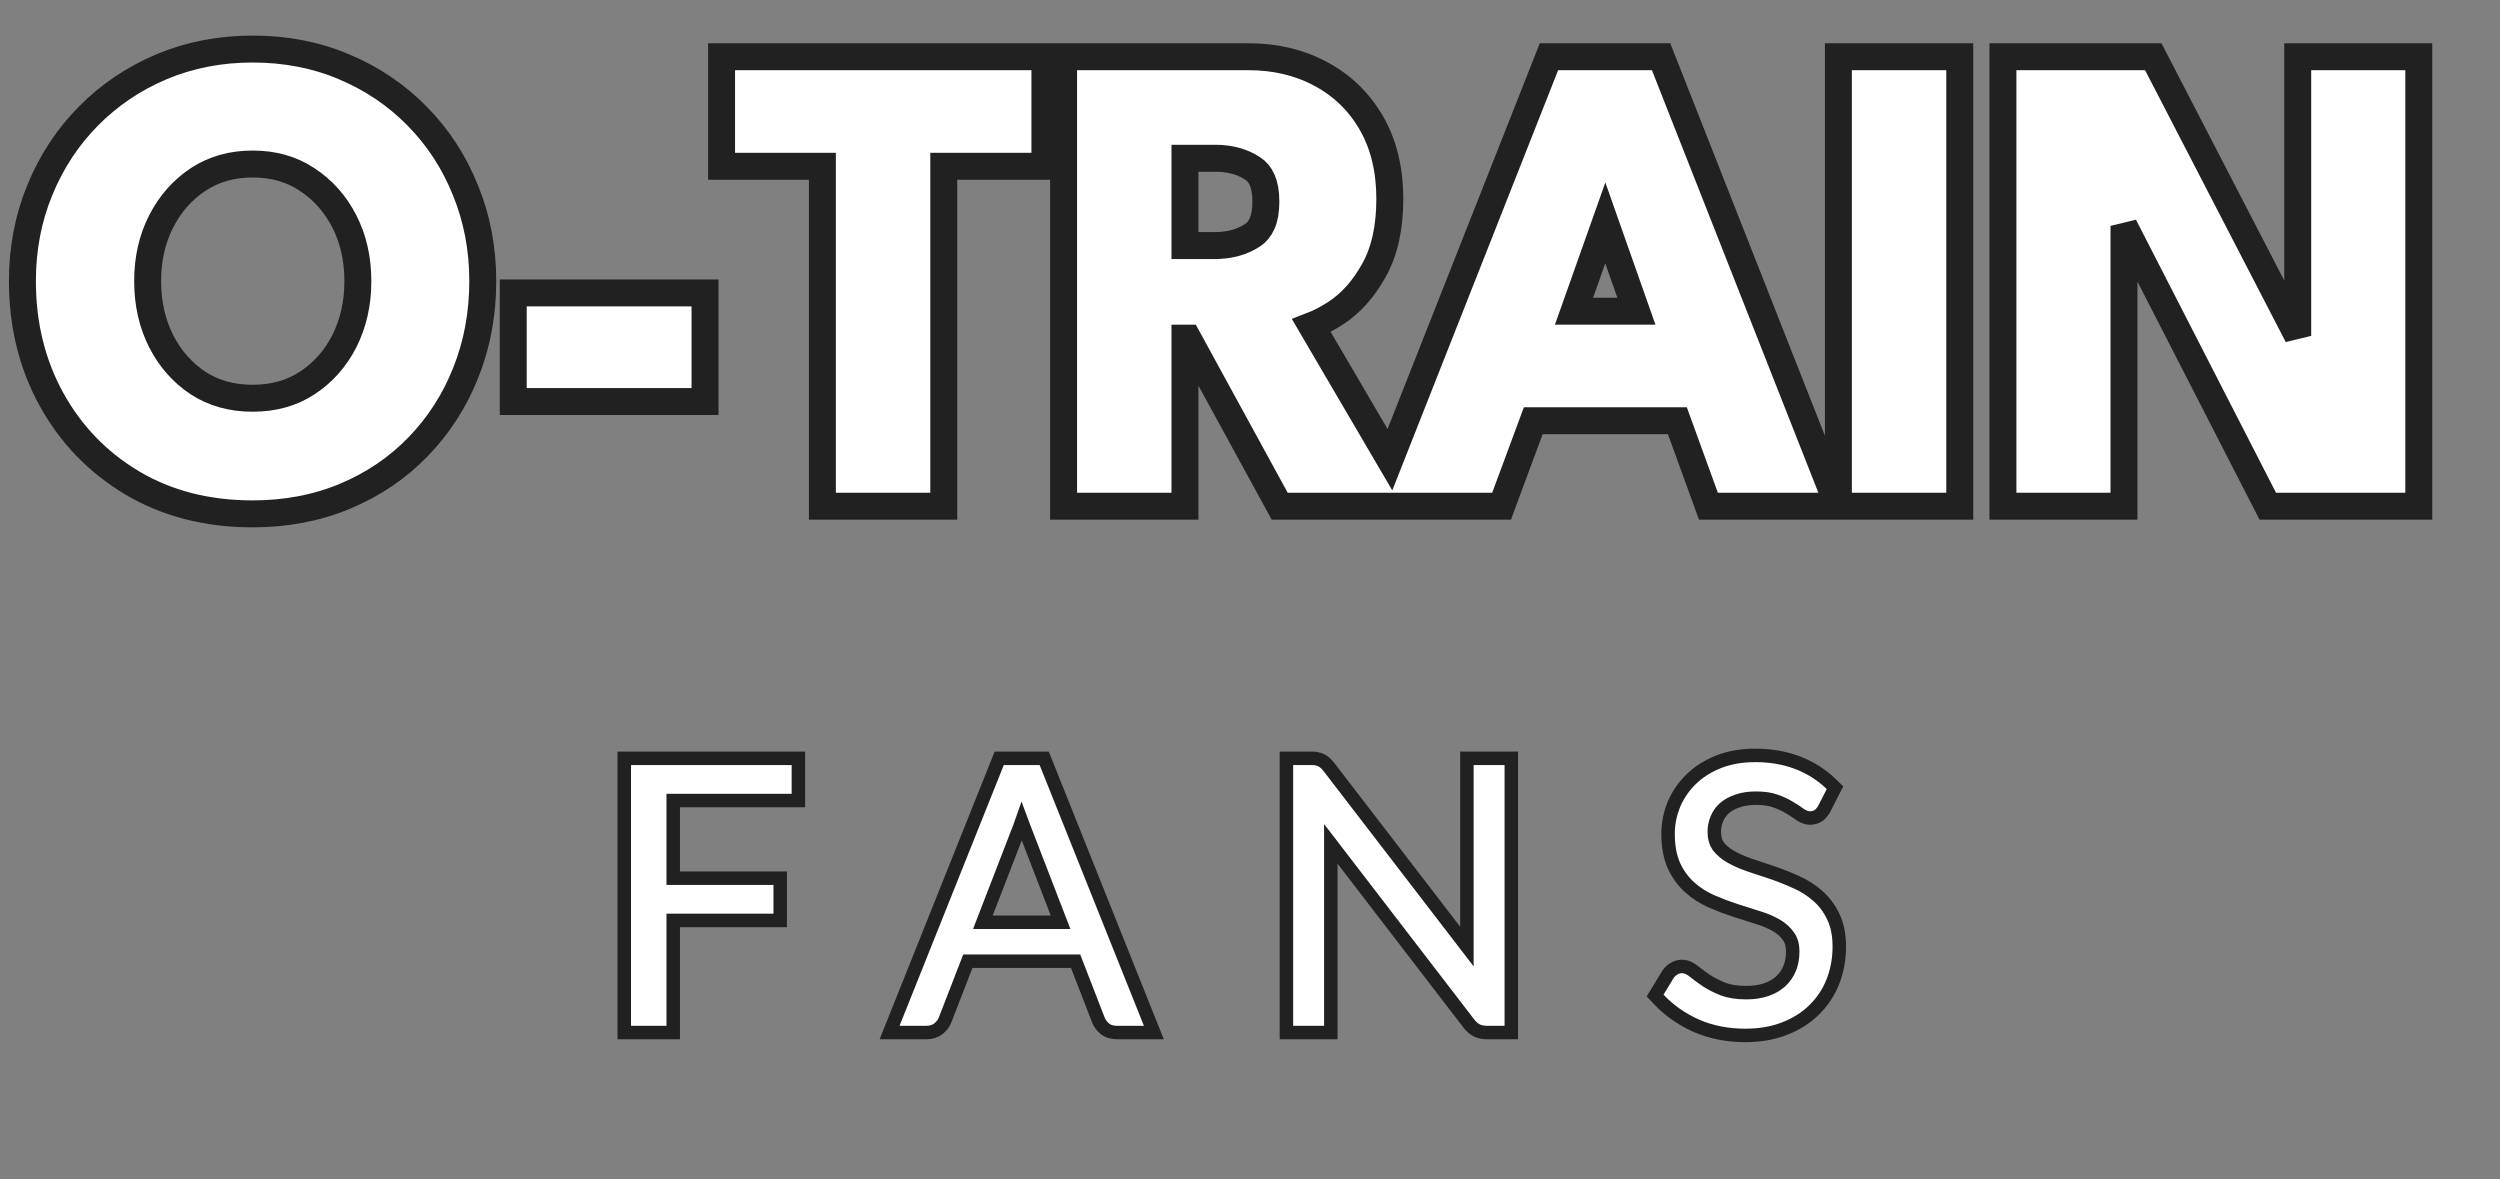 <svg width="371" height="175" viewBox="0 0 371 175" fill="none" xmlns="http://www.w3.org/2000/svg">
<rect x="0" y="0" width="371" height="175" fill="#808080" stroke="none"/>
<path d="M23.981 9.903L23.976 9.905C19.845 11.652 16.221 14.094 13.12 17.229C10.017 20.366 7.61 24.04 5.899 28.232C4.178 32.417 3.327 36.92 3.327 41.72C3.327 48.136 4.743 53.982 7.611 59.212C10.474 64.432 14.477 68.587 19.595 71.651L19.6 71.654C24.794 74.743 30.778 76.258 37.485 76.258C42.44 76.258 47.029 75.392 51.226 73.632C55.392 71.885 59.008 69.438 62.054 66.291C65.121 63.123 67.479 59.449 69.126 55.284C70.809 51.073 71.642 46.545 71.642 41.72C71.642 36.922 70.792 32.421 69.073 28.238C67.394 24.045 65.003 20.37 61.9 17.232C58.827 14.093 55.2 11.65 51.039 9.904C46.876 8.145 42.349 7.278 37.485 7.278C32.678 7.278 28.17 8.147 23.981 9.903ZM45.547 26.62L45.547 26.62L45.557 26.626C47.917 28.171 49.759 30.232 51.094 32.845C52.424 35.448 53.107 38.393 53.107 41.72C53.107 45.045 52.424 48.008 51.092 50.647C49.757 53.257 47.917 55.316 45.559 56.86C43.291 58.335 40.624 59.1 37.485 59.1C34.385 59.1 31.716 58.339 29.41 56.86C27.086 55.317 25.261 53.259 23.925 50.647C22.592 48.008 21.91 45.045 21.91 41.72C21.91 38.393 22.593 35.448 23.923 32.845C25.26 30.228 27.089 28.167 29.417 26.623C31.723 25.115 34.389 24.34 37.485 24.34C40.618 24.34 43.281 25.118 45.547 26.62ZM76.165 57.585V59.585H78.165H102.627H104.627V57.585V45.473V43.473H102.627H78.165H76.165V45.473V57.585ZM107.081 22.673V24.673H109.081H122.043V73.118V75.118H124.043H138.056H140.056V73.118V24.673H153.066H155.066V22.673V10.418V8.418H153.066H109.081H107.081V10.418V22.673ZM159.836 8.418H157.836V10.418V73.118V75.118H159.836H173.848H175.848V73.118V50.18H176.272L189.336 74.077L189.905 75.118H191.091H203.54H206.48H206.813H210.303H221.442H222.834L223.318 73.813L227.536 62.435H248.921L253.05 73.8L253.529 75.118H254.93H269.845H272.782L271.706 72.385L247.006 9.685L246.507 8.418H245.145H231.227H229.867L229.367 9.683L206.263 68.221L194.62 48.344C195.773 47.903 196.936 47.294 198.106 46.54C200.431 45.062 202.334 42.909 203.853 40.184C205.499 37.29 206.248 33.69 206.248 29.513C206.248 25.246 205.366 21.465 203.51 18.252C201.678 15.081 199.14 12.629 195.923 10.931C192.752 9.24 189.193 8.418 185.296 8.418H159.836ZM185.903 25.006L185.909 25.01L185.916 25.014C187.039 25.745 187.856 27.156 187.856 29.94C187.856 32.705 187.035 34.146 185.865 34.915C184.332 35.911 182.49 36.443 180.261 36.443H175.848V23.485H180.356C182.587 23.485 184.407 24.017 185.903 25.006ZM274.816 8.418H272.816V10.418V73.118V75.118H274.816H288.829H290.829V73.118V10.418V8.418H288.829H274.816ZM335.977 74.03L336.535 75.118H337.757H356.947H358.947V73.118V10.418V8.418H356.947H342.982H340.982V10.418V49.843L320.105 9.498L319.546 8.418H318.329H299.234H297.234V10.418V73.118V75.118H299.234H313.199H315.199V73.118V33.519L335.977 74.03ZM242.842 46.18H233.584L238.228 33.081L242.842 46.18Z" fill="white" stroke="#212121" stroke-width="4"/>
<path d="M118.482 113.533V112.533H117.482H93.641H92.641V113.533V152.224V153.224H93.641H98.906H99.906V152.224V136.592H114.782H115.782V135.592V131.326V130.326H114.782H99.906V118.799H117.482H118.482V117.799V113.533ZM169.754 153.224H171.231L170.683 151.853L155.212 113.162L154.96 112.533H154.283H148.964H148.287L148.035 113.162L132.564 151.853L132.016 153.224H133.493H137.543C138.192 153.224 138.804 153.038 139.313 152.618C139.732 152.273 140.061 151.85 140.257 151.345L140.257 151.343L143.628 142.64H159.619L162.989 151.344L162.994 151.354C163.198 151.864 163.513 152.303 163.939 152.649C164.448 153.063 165.068 153.224 165.704 153.224H169.754ZM151.409 122.505C151.481 122.32 151.551 122.126 151.622 121.922C151.694 122.118 151.768 122.307 151.841 122.488L157.388 136.86H145.86L151.409 122.507L151.409 122.505ZM197.494 152.224V125.23L217.976 151.889L217.976 151.889L217.984 151.899C218.306 152.307 218.677 152.66 219.109 152.891L219.12 152.897L219.132 152.903C219.593 153.133 220.106 153.224 220.632 153.224H223.278H224.278V152.224V113.533V112.533H223.278H218.688H217.688V113.533V140.466L197.206 113.815L197.2 113.807L197.194 113.8C196.884 113.412 196.519 113.044 196.091 112.834C195.647 112.591 195.103 112.533 194.604 112.533H191.904H190.904V113.533V152.224V153.224H191.904H196.494H197.494V152.224ZM270.676 120.096L270.694 120.067L270.709 120.036L271.978 117.552L272.314 116.895L271.785 116.381C270.353 114.988 268.68 113.925 266.775 113.194C264.864 112.46 262.77 112.101 260.504 112.101C258.475 112.101 256.636 112.414 255.004 113.063L255 113.065C253.417 113.702 252.06 114.562 250.947 115.655C249.846 116.736 248.997 117.979 248.404 119.381L248.4 119.392C247.829 120.789 247.543 122.24 247.543 123.739C247.543 125.545 247.817 127.133 248.412 128.467L248.416 128.475L248.42 128.484C249.012 129.746 249.791 130.821 250.764 131.693C251.709 132.54 252.779 133.226 253.97 133.753L253.975 133.755C255.12 134.254 256.283 134.697 257.465 135.085L257.474 135.087L257.482 135.09C258.647 135.448 259.775 135.807 260.867 136.165L260.876 136.168L260.886 136.17C261.94 136.494 262.857 136.888 263.645 137.347C264.393 137.784 264.973 138.317 265.405 138.942L265.412 138.953L265.42 138.964C265.804 139.488 266.038 140.218 266.038 141.235C266.038 142.183 265.877 143.013 265.574 143.74C265.27 144.471 264.831 145.098 264.254 145.63C263.701 146.138 263.004 146.55 262.143 146.853C261.297 147.151 260.305 147.309 259.154 147.309C257.747 147.309 256.609 147.123 255.711 146.784C254.738 146.391 253.923 145.973 253.256 145.534C252.558 145.062 251.985 144.643 251.531 144.274C250.981 143.807 250.324 143.421 249.596 143.421C249.144 143.421 248.721 143.553 248.348 143.799C248.043 143.995 247.784 144.243 247.572 144.535L247.548 144.568L247.526 144.603L246.014 147.087L245.618 147.738L246.141 148.293C247.694 149.942 249.56 151.25 251.725 152.219L251.735 152.223C253.944 153.184 256.367 153.656 258.992 153.656C261.145 153.656 263.1 153.326 264.839 152.642C266.569 151.968 268.048 151.034 269.253 149.83C270.47 148.632 271.393 147.227 272.019 145.622L272.021 145.618C272.643 144.003 272.952 142.287 272.952 140.479C272.952 138.772 272.665 137.264 272.042 135.994C271.464 134.78 270.68 133.742 269.691 132.893C268.748 132.069 267.673 131.396 266.474 130.872C265.347 130.356 264.184 129.894 262.985 129.489C261.832 129.092 260.696 128.713 259.578 128.353C258.536 127.994 257.609 127.579 256.792 127.112C256.032 126.669 255.437 126.153 254.987 125.571C254.618 125.057 254.403 124.378 254.403 123.469C254.403 122.747 254.533 122.098 254.782 121.512L254.785 121.503C255.034 120.904 255.396 120.389 255.879 119.948C256.376 119.511 257.009 119.151 257.801 118.881L257.81 118.878L257.818 118.875C258.588 118.598 259.505 118.448 260.585 118.448C261.75 118.448 262.683 118.593 263.41 118.85L263.416 118.852C264.248 119.141 264.925 119.454 265.459 119.784L265.474 119.793L265.488 119.802C266.094 120.148 266.565 120.455 266.912 120.724L266.921 120.73L266.929 120.737C267.409 121.091 267.981 121.391 268.604 121.391C269.033 121.391 269.486 121.297 269.879 121.022L269.905 121.003L269.93 120.983C270.23 120.743 270.474 120.433 270.676 120.096Z" fill="white" stroke="#212121" stroke-width="2"/>
</svg>
